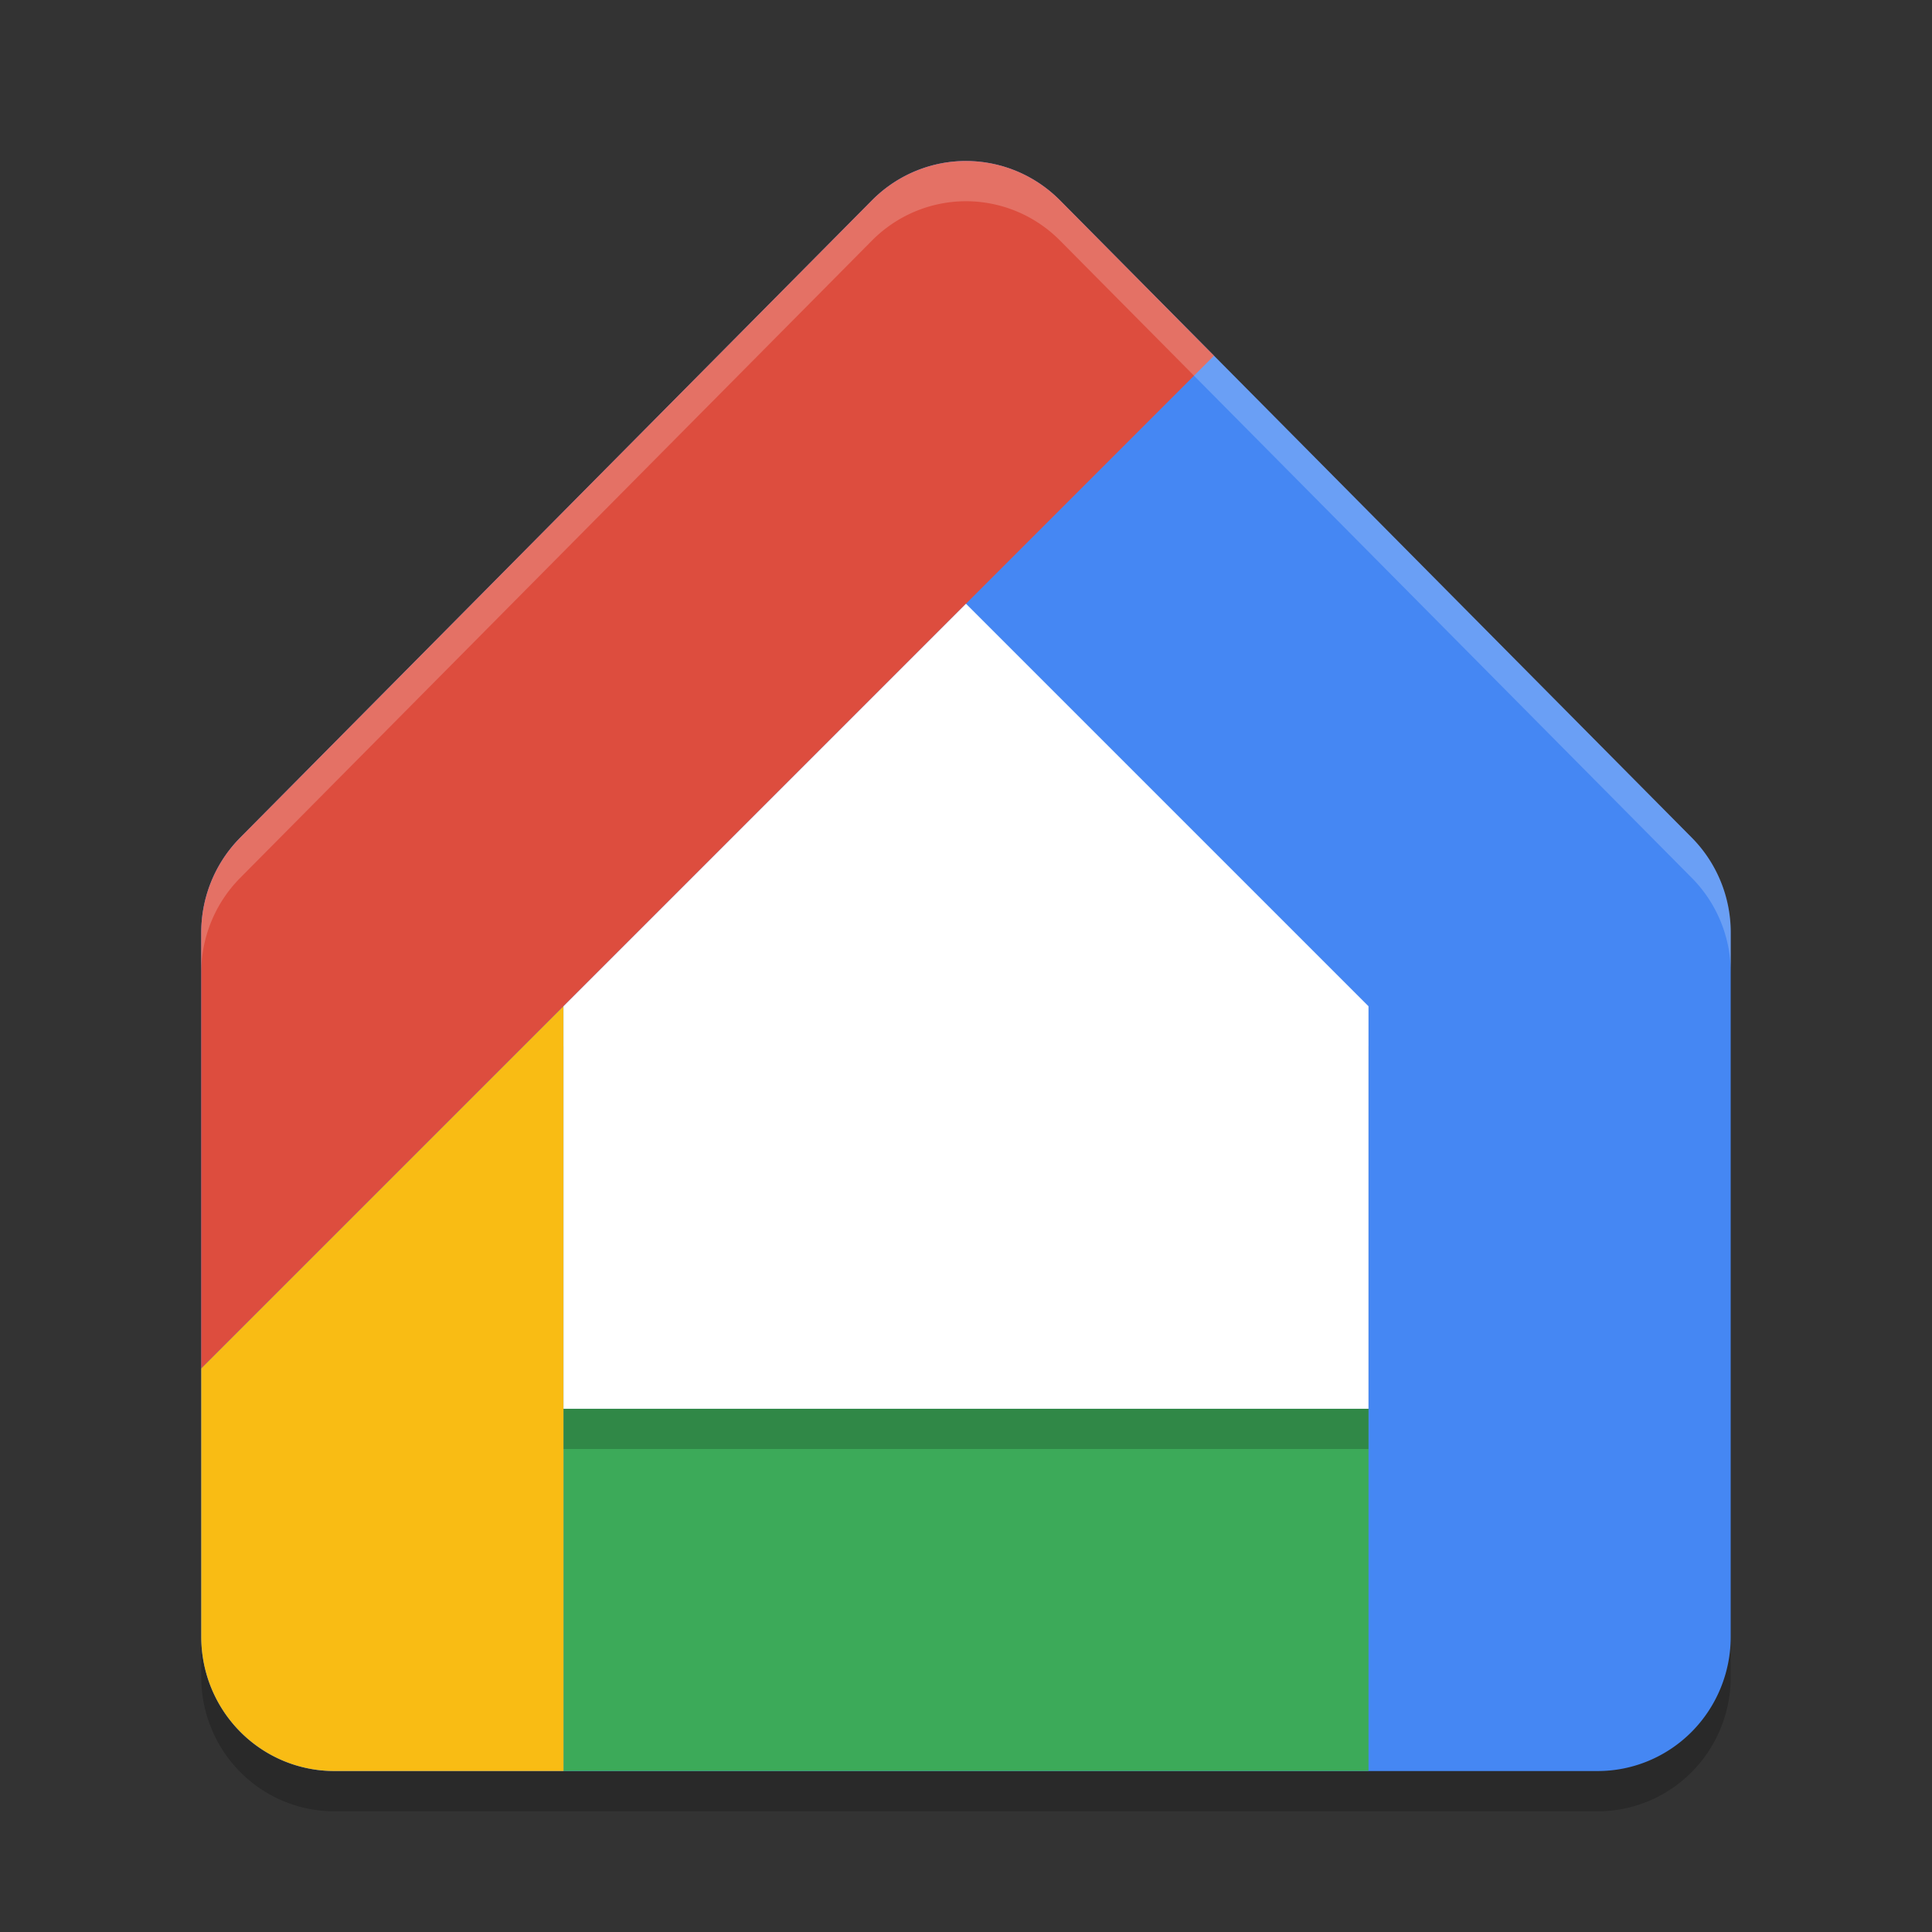 <svg width="48" height="48" version="1" xmlns="http://www.w3.org/2000/svg">
 <rect width="100%" height="100%" fill="#333333" stroke="none"/>
 <path d="m23.952 5a3.305 3.334 0 0 0-2.288 0.977l-7.848 7.917-7.848 7.917a3.305 3.334 0 0 0-0.968 2.357v17.5a3.305 3.334 0 0 0 3.304 3.333h31.391a3.305 3.334 0 0 0 3.304-3.333v-17.5a3.305 3.334 0 0 0-0.968-2.357l-15.696-15.833a3.305 3.334 0 0 0-2.385-0.977z" style="block-progression:tb;color-rendering:auto;color:#000000;fill-rule:evenodd;fill:#000000;image-rendering:auto;isolation:auto;mix-blend-mode:normal;opacity:.2;shape-rendering:auto;solid-color:#000000;text-decoration-color:#000000;text-decoration-line:none;text-decoration-style:solid;text-indent:0;text-transform:none;white-space:normal"/>
 <path d="m23.952 4a3.305 3.334 0 0 0-2.288 0.977l-7.848 7.917-7.848 7.917a3.305 3.334 0 0 0-0.968 2.357v17.5a3.305 3.334 0 0 0 3.304 3.333h31.391a3.305 3.334 0 0 0 3.304-3.333v-17.5a3.305 3.334 0 0 0-0.968-2.357l-15.696-15.833a3.305 3.334 0 0 0-2.385-0.977z" style="block-progression:tb;color-rendering:auto;color:#000000;fill-rule:evenodd;fill:#4587f3;image-rendering:auto;isolation:auto;mix-blend-mode:normal;shape-rendering:auto;solid-color:#000000;text-decoration-color:#000000;text-decoration-line:none;text-decoration-style:solid;text-indent:0;text-transform:none;white-space:normal"/>
 <path d="m23.951 4c-0.859 0.013-1.68 0.363-2.287 0.977l-7.848 7.916-7.848 7.918c-0.62 0.625-0.968 1.472-0.969 2.355v10.834l25.162-25.162-3.826-3.861c-0.631-0.637-1.492-0.99-2.385-0.977z" style="block-progression:tb;color-rendering:auto;color:#000000;fill-rule:evenodd;fill:#dd4d3e;image-rendering:auto;isolation:auto;mix-blend-mode:normal;shape-rendering:auto;solid-color:#000000;text-decoration-color:#000000;text-decoration-line:none;text-decoration-style:solid;text-indent:0;text-transform:none;white-space:normal"/>
 <rect x="14" y="35" width="20" height="9" style="fill-rule:evenodd;fill:#3caa59"/>
 <path d="m14 25-9 9v6.666a3.305 3.334 0 0 0 3.305 3.334h5.695v-19z" style="fill-rule:evenodd;fill:#f9bc14"/>
 <path d="m24 16 10 10v10h-20v-10z" style="block-progression:tb;color-rendering:auto;color:#000000;fill-rule:evenodd;fill:#000000;image-rendering:auto;isolation:auto;mix-blend-mode:normal;opacity:.2;shape-rendering:auto;solid-color:#000000;text-decoration-color:#000000;text-decoration-line:none;text-decoration-style:solid;text-indent:0;text-transform:none;white-space:normal"/>
 <path d="m24 15 10 10v10h-20v-10z" style="block-progression:tb;color-rendering:auto;color:#000000;fill-rule:evenodd;fill:#ffffff;image-rendering:auto;isolation:auto;mix-blend-mode:normal;shape-rendering:auto;solid-color:#000000;text-decoration-color:#000000;text-decoration-line:none;text-decoration-style:solid;text-indent:0;text-transform:none;white-space:normal"/>
 <path d="m23.951 4a3.305 3.334 0 0 0-2.287 0.977l-7.848 7.916-7.848 7.918a3.305 3.334 0 0 0-0.969 2.355v1a3.305 3.334 0 0 1 0.969-2.355l7.848-7.918 7.848-7.916a3.305 3.334 0 0 1 2.287-0.977 3.305 3.334 0 0 1 2.385 0.977l7.848 7.916 7.848 7.918a3.305 3.334 0 0 1 0.969 2.355v-1a3.305 3.334 0 0 0-0.969-2.355l-7.848-7.918-7.848-7.916a3.305 3.334 0 0 0-2.385-0.977z" style="block-progression:tb;color-rendering:auto;color:#000000;fill-rule:evenodd;fill:#ffffff;image-rendering:auto;isolation:auto;mix-blend-mode:normal;opacity:.2;shape-rendering:auto;solid-color:#000000;text-decoration-color:#000000;text-decoration-line:none;text-decoration-style:solid;text-indent:0;text-transform:none;white-space:normal"/>
</svg>
